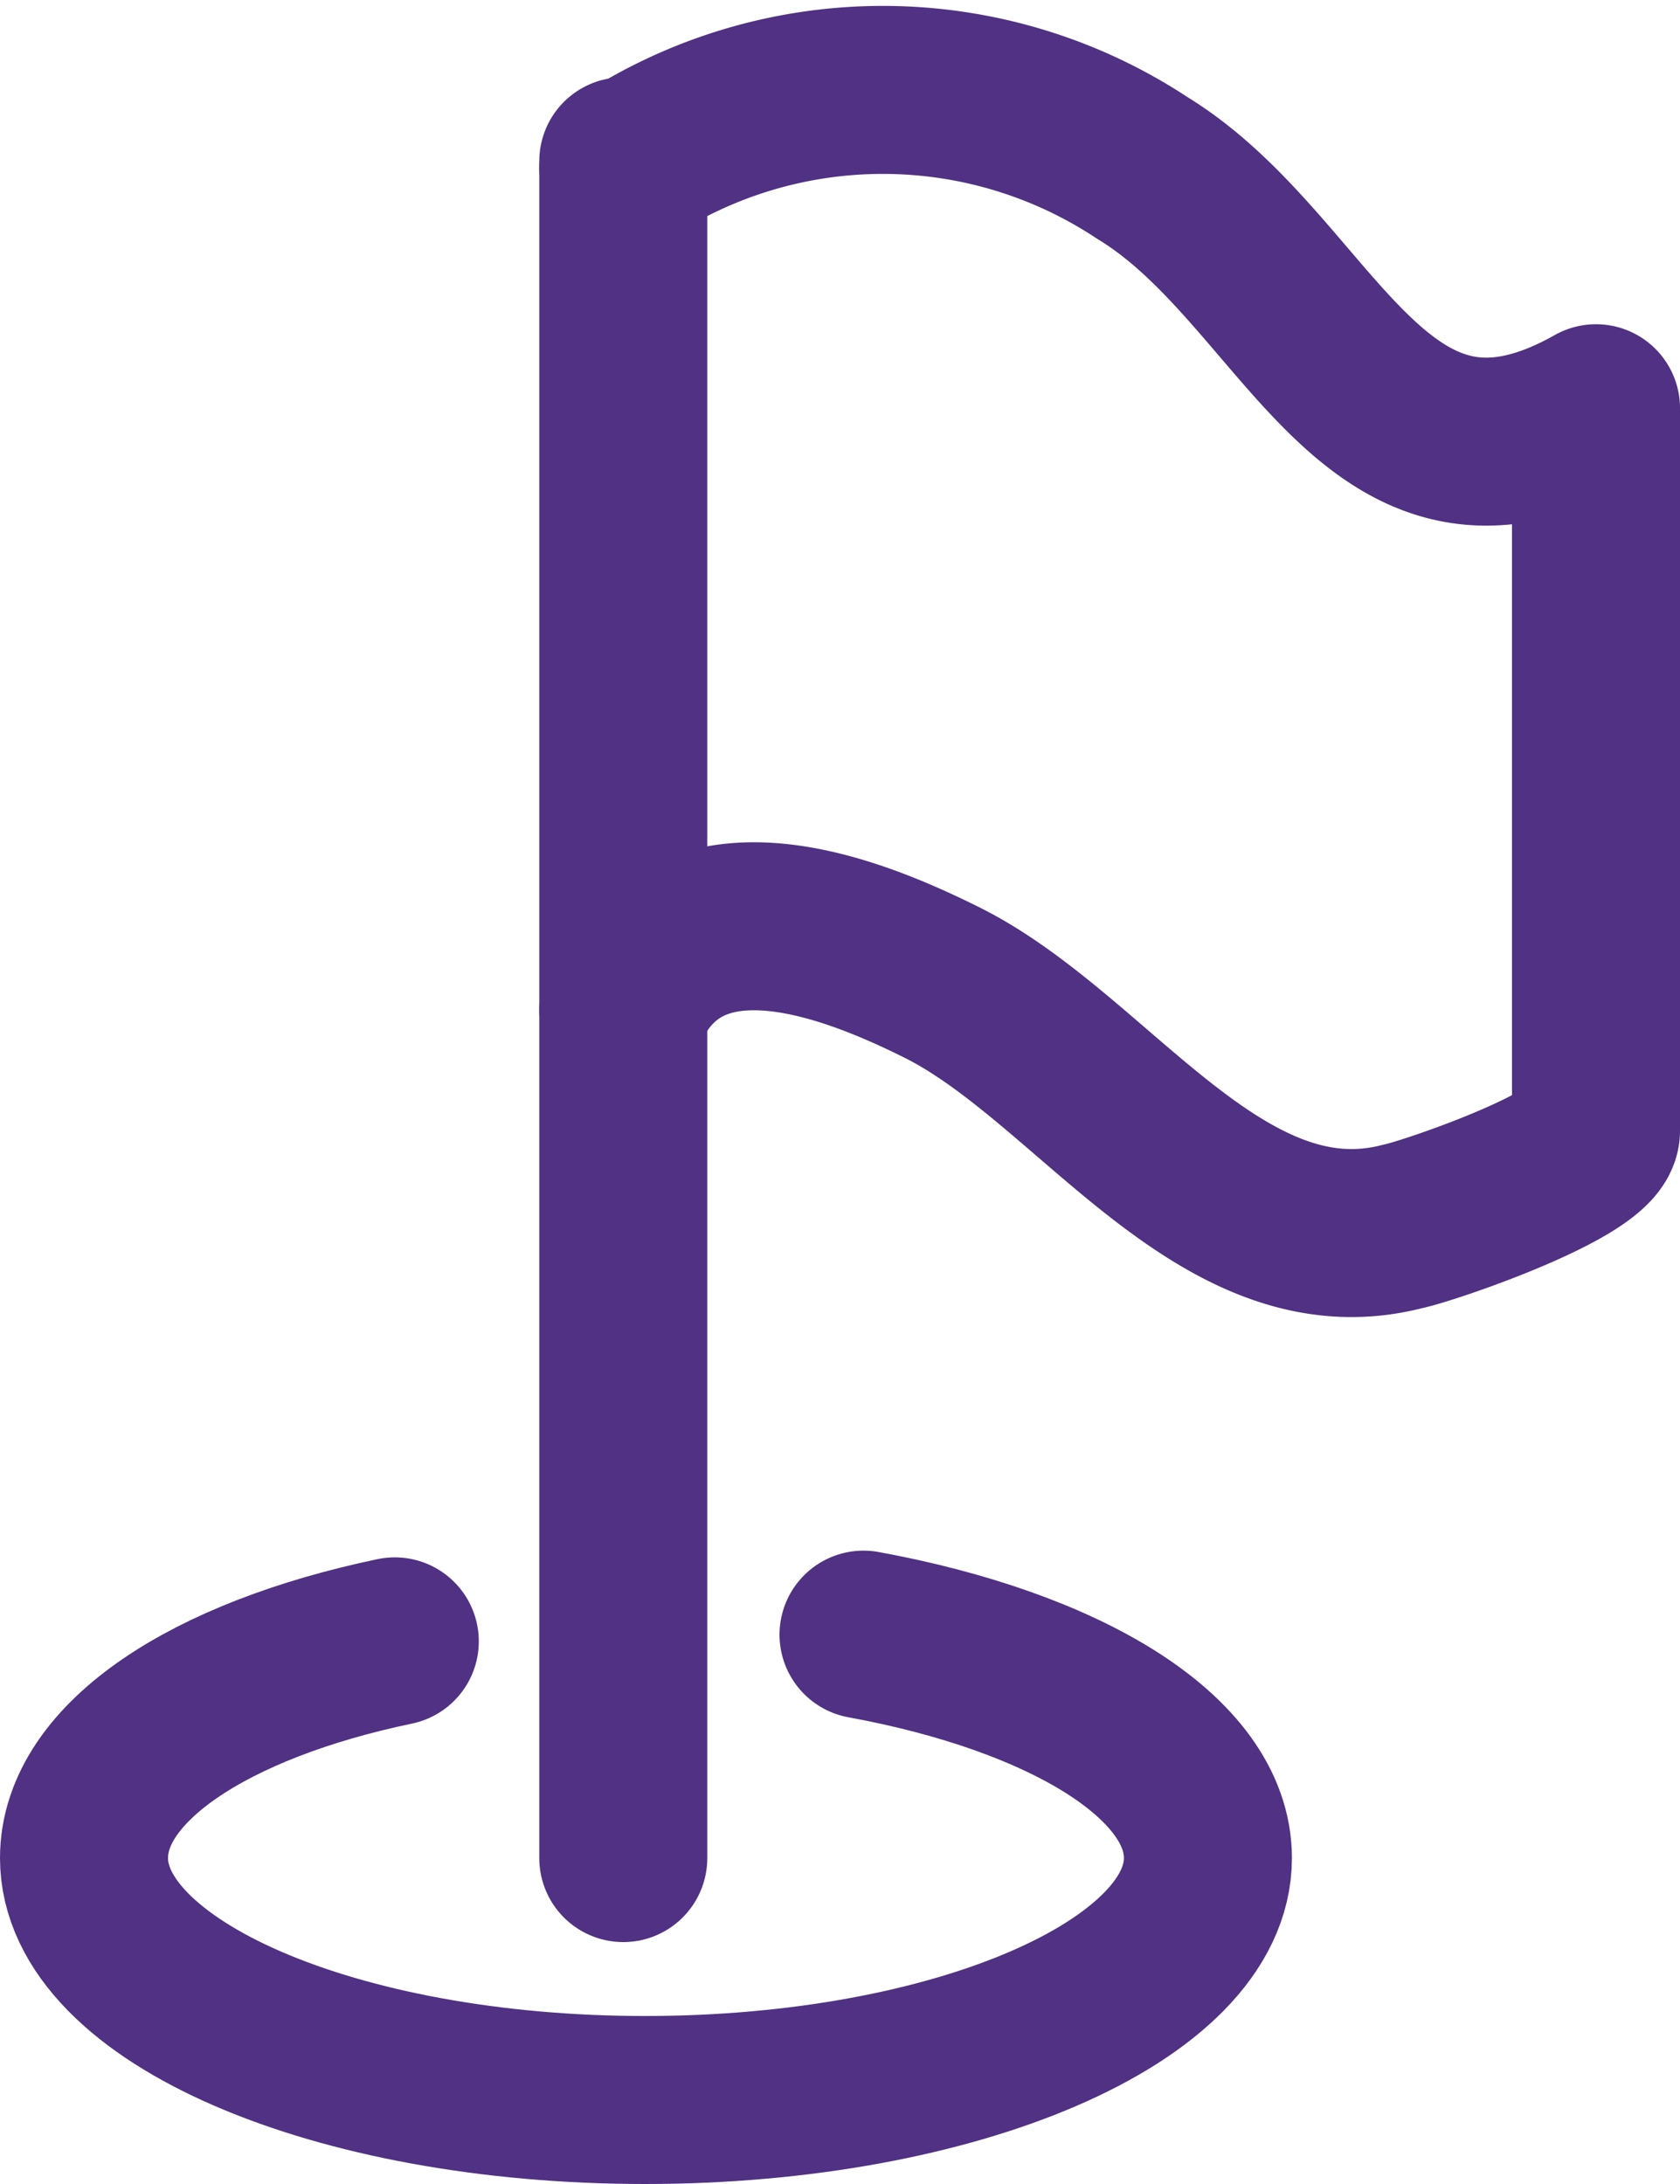 <svg xmlns="http://www.w3.org/2000/svg" viewBox="0 0 10 13"><defs><style>.cls-1{fill:none;stroke:#503183;stroke-linecap:round;stroke-linejoin:round;}</style></defs><title>根据站点定位-选中</title><g id="图层_2" data-name="图层 2"><g id="图层_1-2" data-name="图层 1"><path class="cls-1" d="M5.14,9.73c1.2.22,2.05.73,2.05,1.33,0,.79-1.5,1.44-3.35,1.44S.5,11.85.5,11.06c0-.57.75-1.06,1.85-1.29"/><line class="cls-1" x1="3.71" y1="0.96" x2="3.71" y2="11.06"/><path class="cls-1" d="M3.71,1A2.8,2.8,0,0,1,6.8,1c1,.61,1.37,2.18,2.7,1.43V6.73c0,.2-1,.54-1.15.57-1.08.28-1.84-1-2.74-1.45-.56-.28-1.53-.66-1.9.16"/></g></g></svg>